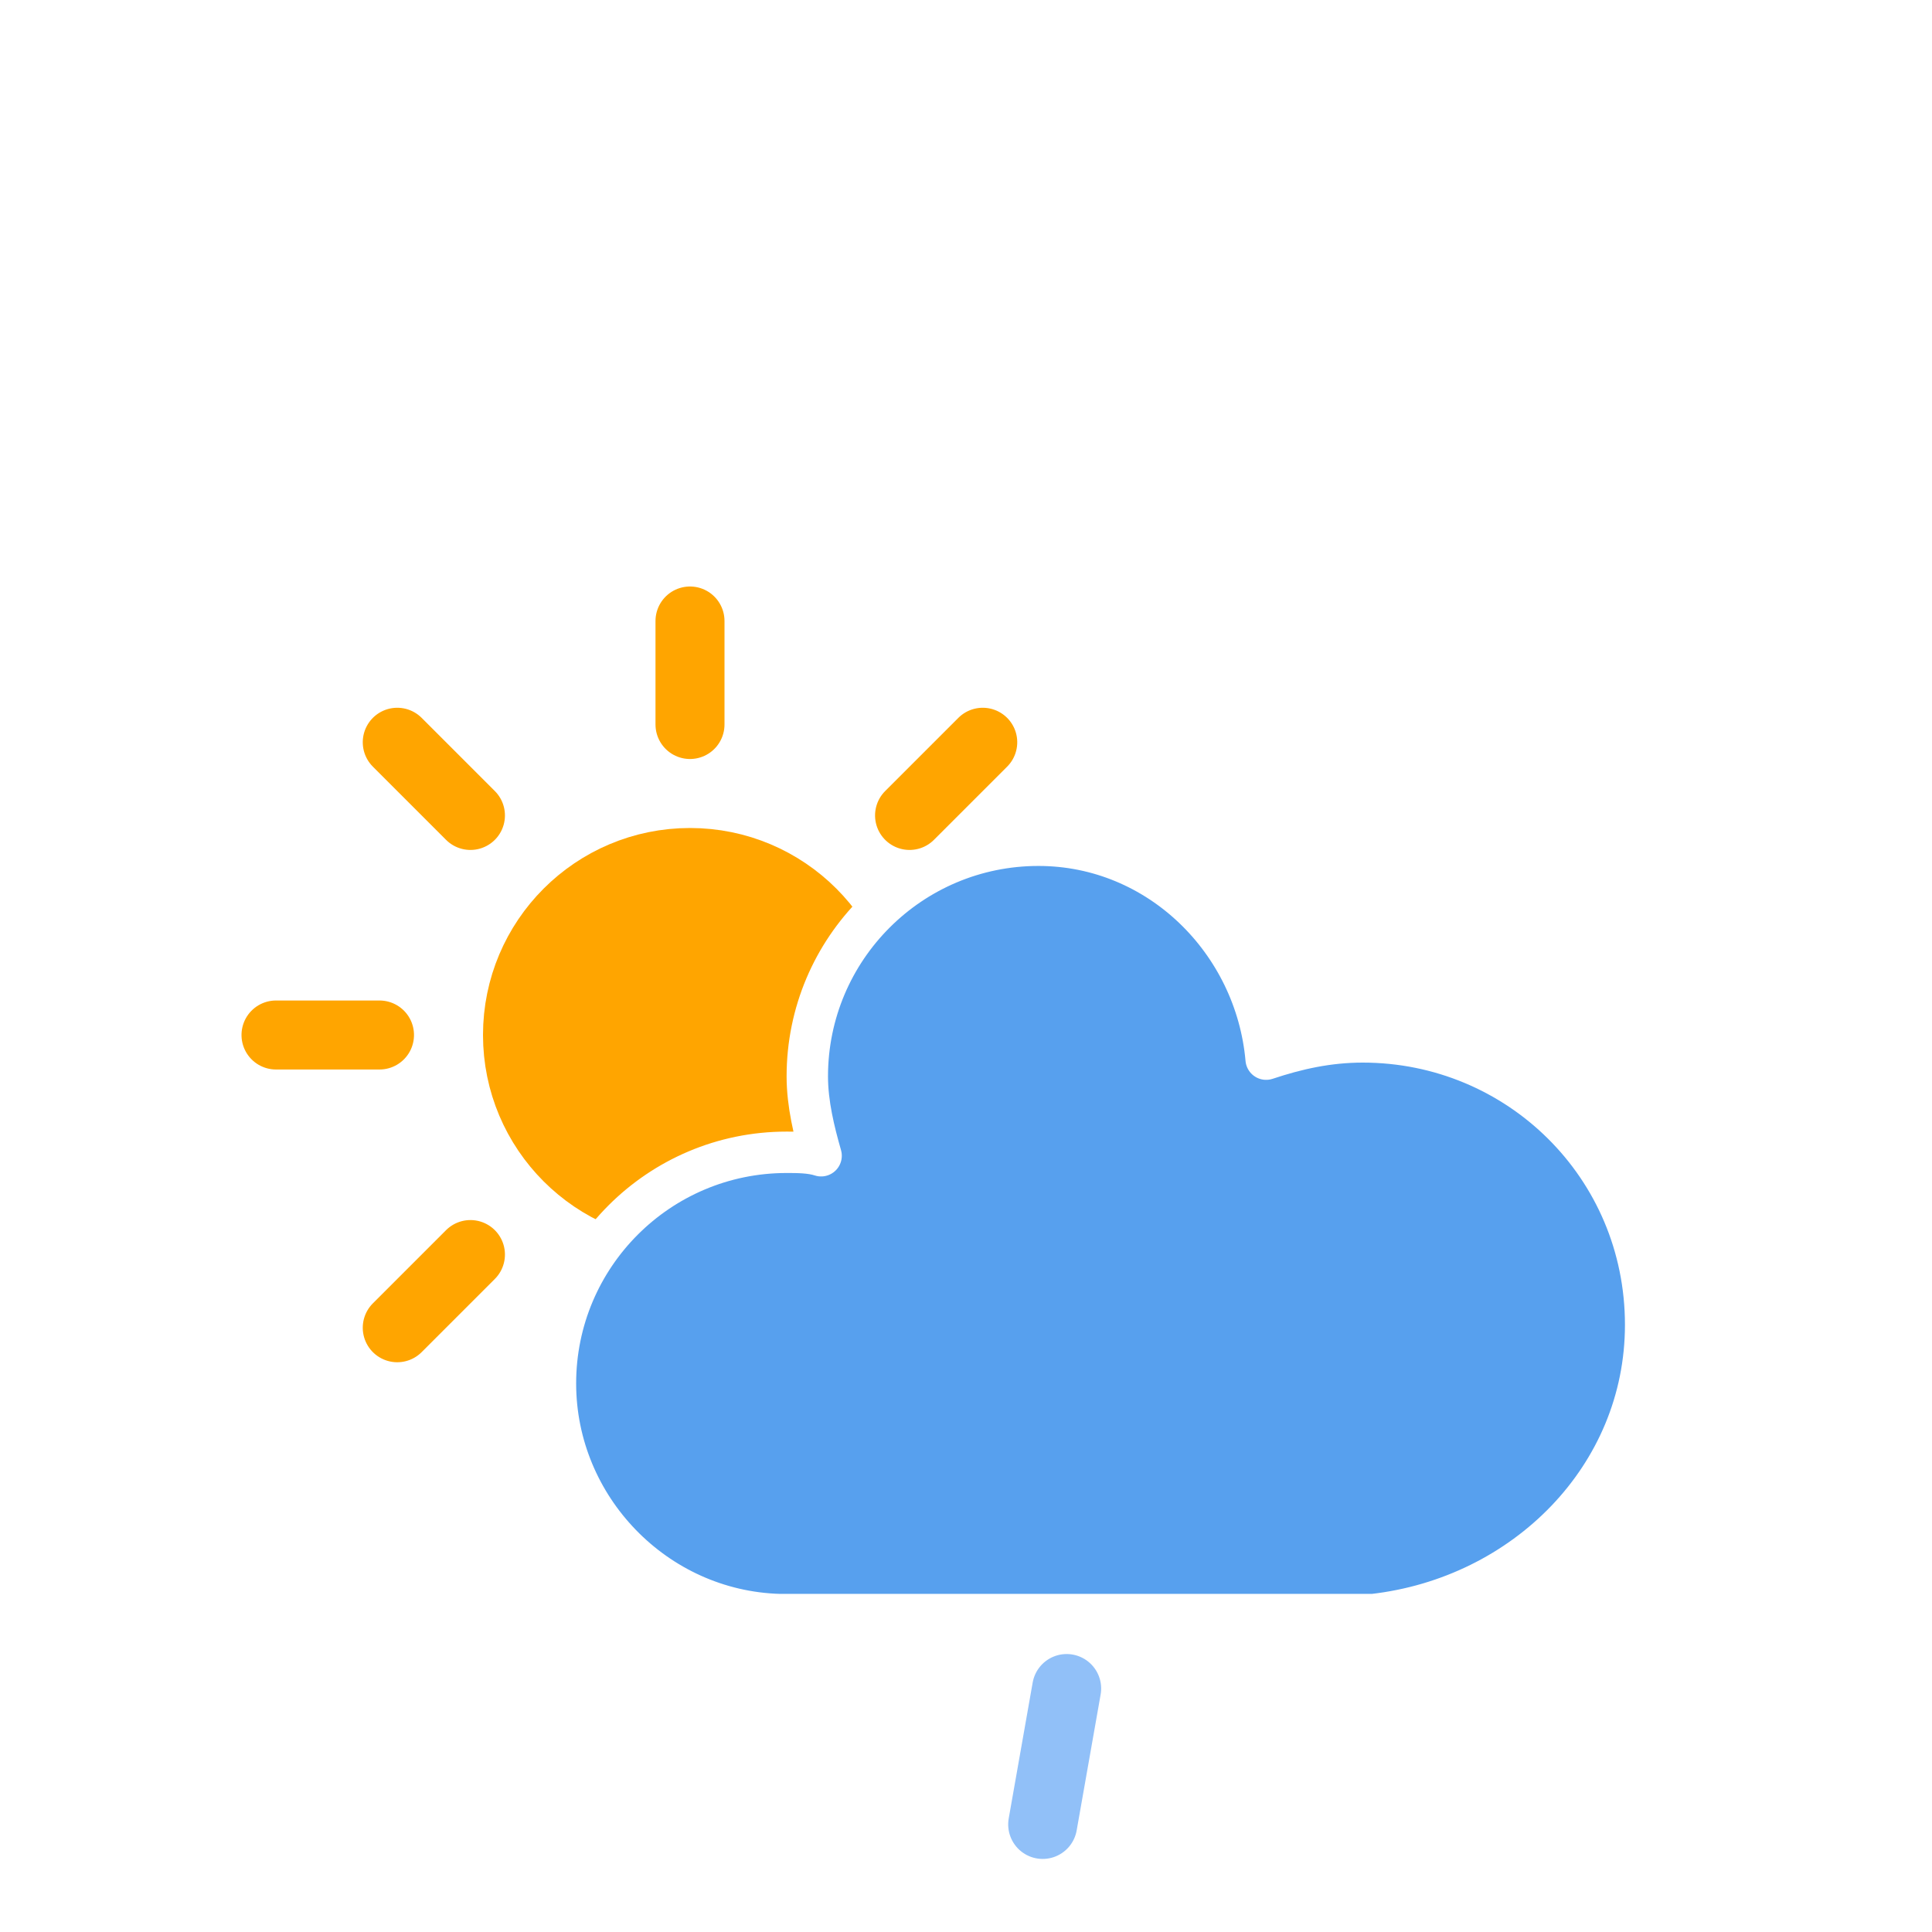 <?xml version="1.0" encoding="UTF-8"?>
<!-- (c) ammap.com | SVG weather icons -->
<svg width="56" height="56" version="1.1" xmlns="http://www.w3.org/2000/svg">
 <defs>
  <filter id="blur" x="-.207" y="-.211" width="1.403" height="1.5">
   <feGaussianBlur in="SourceAlpha" stdDeviation="3"/>
   <feOffset dx="0" dy="4" result="offsetblur"/>
   <feComponentTransfer>
    <feFuncA slope="0.05" type="linear"/>
   </feComponentTransfer>
   <feMerge>
    <feMergeNode/>
    <feMergeNode in="SourceGraphic"/>
   </feMerge>
  </filter>
  <style type="text/css"><![CDATA[
/*
** SUN
*/
@keyframes am-weather-sun {
  0% {
    -webkit-transform: rotate(0deg);
       -moz-transform: rotate(0deg);
        -ms-transform: rotate(0deg);
            transform: rotate(0deg);
  }

  100% {
    -webkit-transform: rotate(360deg);
       -moz-transform: rotate(360deg);
        -ms-transform: rotate(360deg);
            transform: rotate(360deg);
  }
}

.am-weather-sun {
  -webkit-animation-name: am-weather-sun;
     -moz-animation-name: am-weather-sun;
      -ms-animation-name: am-weather-sun;
          animation-name: am-weather-sun;
  -webkit-animation-duration: 9s;
     -moz-animation-duration: 9s;
      -ms-animation-duration: 9s;
          animation-duration: 9s;
  -webkit-animation-timing-function: linear;
     -moz-animation-timing-function: linear;
      -ms-animation-timing-function: linear;
          animation-timing-function: linear;
  -webkit-animation-iteration-count: infinite;
     -moz-animation-iteration-count: infinite;
      -ms-animation-iteration-count: infinite;
          animation-iteration-count: infinite;
}

/*
** RAIN
*/
@keyframes am-weather-rain {
  0% {
    stroke-dashoffset: 0;
  }

  100% {
    stroke-dashoffset: -100;
  }
}

.am-weather-rain-1 {
  -webkit-animation-name: am-weather-rain;
     -moz-animation-name: am-weather-rain;
      -ms-animation-name: am-weather-rain;
          animation-name: am-weather-rain;
  -webkit-animation-duration: 8s;
     -moz-animation-duration: 8s;
      -ms-animation-duration: 8s;
          animation-duration: 8s;
  -webkit-animation-timing-function: linear;
     -moz-animation-timing-function: linear;
      -ms-animation-timing-function: linear;
          animation-timing-function: linear;
  -webkit-animation-iteration-count: infinite;
     -moz-animation-iteration-count: infinite;
      -ms-animation-iteration-count: infinite;
          animation-iteration-count: infinite;
}
        ]]></style>
 </defs>
 <g filter="url(#blur)">
  <g transform="translate(20,10)">
   <g transform="translate(0,16)">
    <g class="am-weather-sun">
     <line transform="translate(0,9)" y2="3" fill="none" stroke="orange" stroke-linecap="round" stroke-width="2"/>
     <g transform="rotate(45)">
      <line transform="translate(0,9)" y2="3" fill="none" stroke="orange" stroke-linecap="round" stroke-width="2"/>
     </g>
     <g transform="rotate(90)">
      <line transform="translate(0,9)" y2="3" fill="none" stroke="orange" stroke-linecap="round" stroke-width="2"/>
     </g>
     <g transform="rotate(135)">
      <line transform="translate(0,9)" y2="3" fill="none" stroke="orange" stroke-linecap="round" stroke-width="2"/>
     </g>
     <g transform="rotate(180)">
      <line transform="translate(0,9)" y2="3" fill="none" stroke="orange" stroke-linecap="round" stroke-width="2"/>
     </g>
     <g transform="rotate(225)">
      <line transform="translate(0,9)" y2="3" fill="none" stroke="orange" stroke-linecap="round" stroke-width="2"/>
     </g>
     <g transform="rotate(270)">
      <line transform="translate(0,9)" y2="3" fill="none" stroke="orange" stroke-linecap="round" stroke-width="2"/>
     </g>
     <g transform="rotate(315)">
      <line transform="translate(0,9)" y2="3" fill="none" stroke="orange" stroke-linecap="round" stroke-width="2"/>
     </g>
    </g>
    <circle r="5" fill="orange" stroke="orange" stroke-width="2"/>
   </g>
   <path transform="translate(-20,-11)" d="m47.7 35.4c0-4.6-3.7-8.2-8.2-8.2-1 0-1.9 0.2-2.8 0.5-0.3-3.4-3.1-6.2-6.6-6.2-3.7 0-6.7 3-6.7 6.7 0 0.8 0.2 1.6 0.4 2.3-0.3-0.1-0.7-0.1-1-0.1-3.7 0-6.7 3-6.7 6.7 0 3.6 2.9 6.6 6.5 6.7h17.2c4.4-0.5 7.9-4 7.9-8.4z" fill="#57A0EE" stroke="#fff" stroke-linejoin="round" stroke-width="1.2"/>
  </g>
  <g transform="translate(37 45) rotate(10)">
   <line class="am-weather-rain-1" transform="translate(-6,1)" y2="8" fill="none" stroke="#91C0F8" stroke-dasharray="4,7" stroke-linecap="round" stroke-width="2"/>
  </g>
 </g>
</svg>

